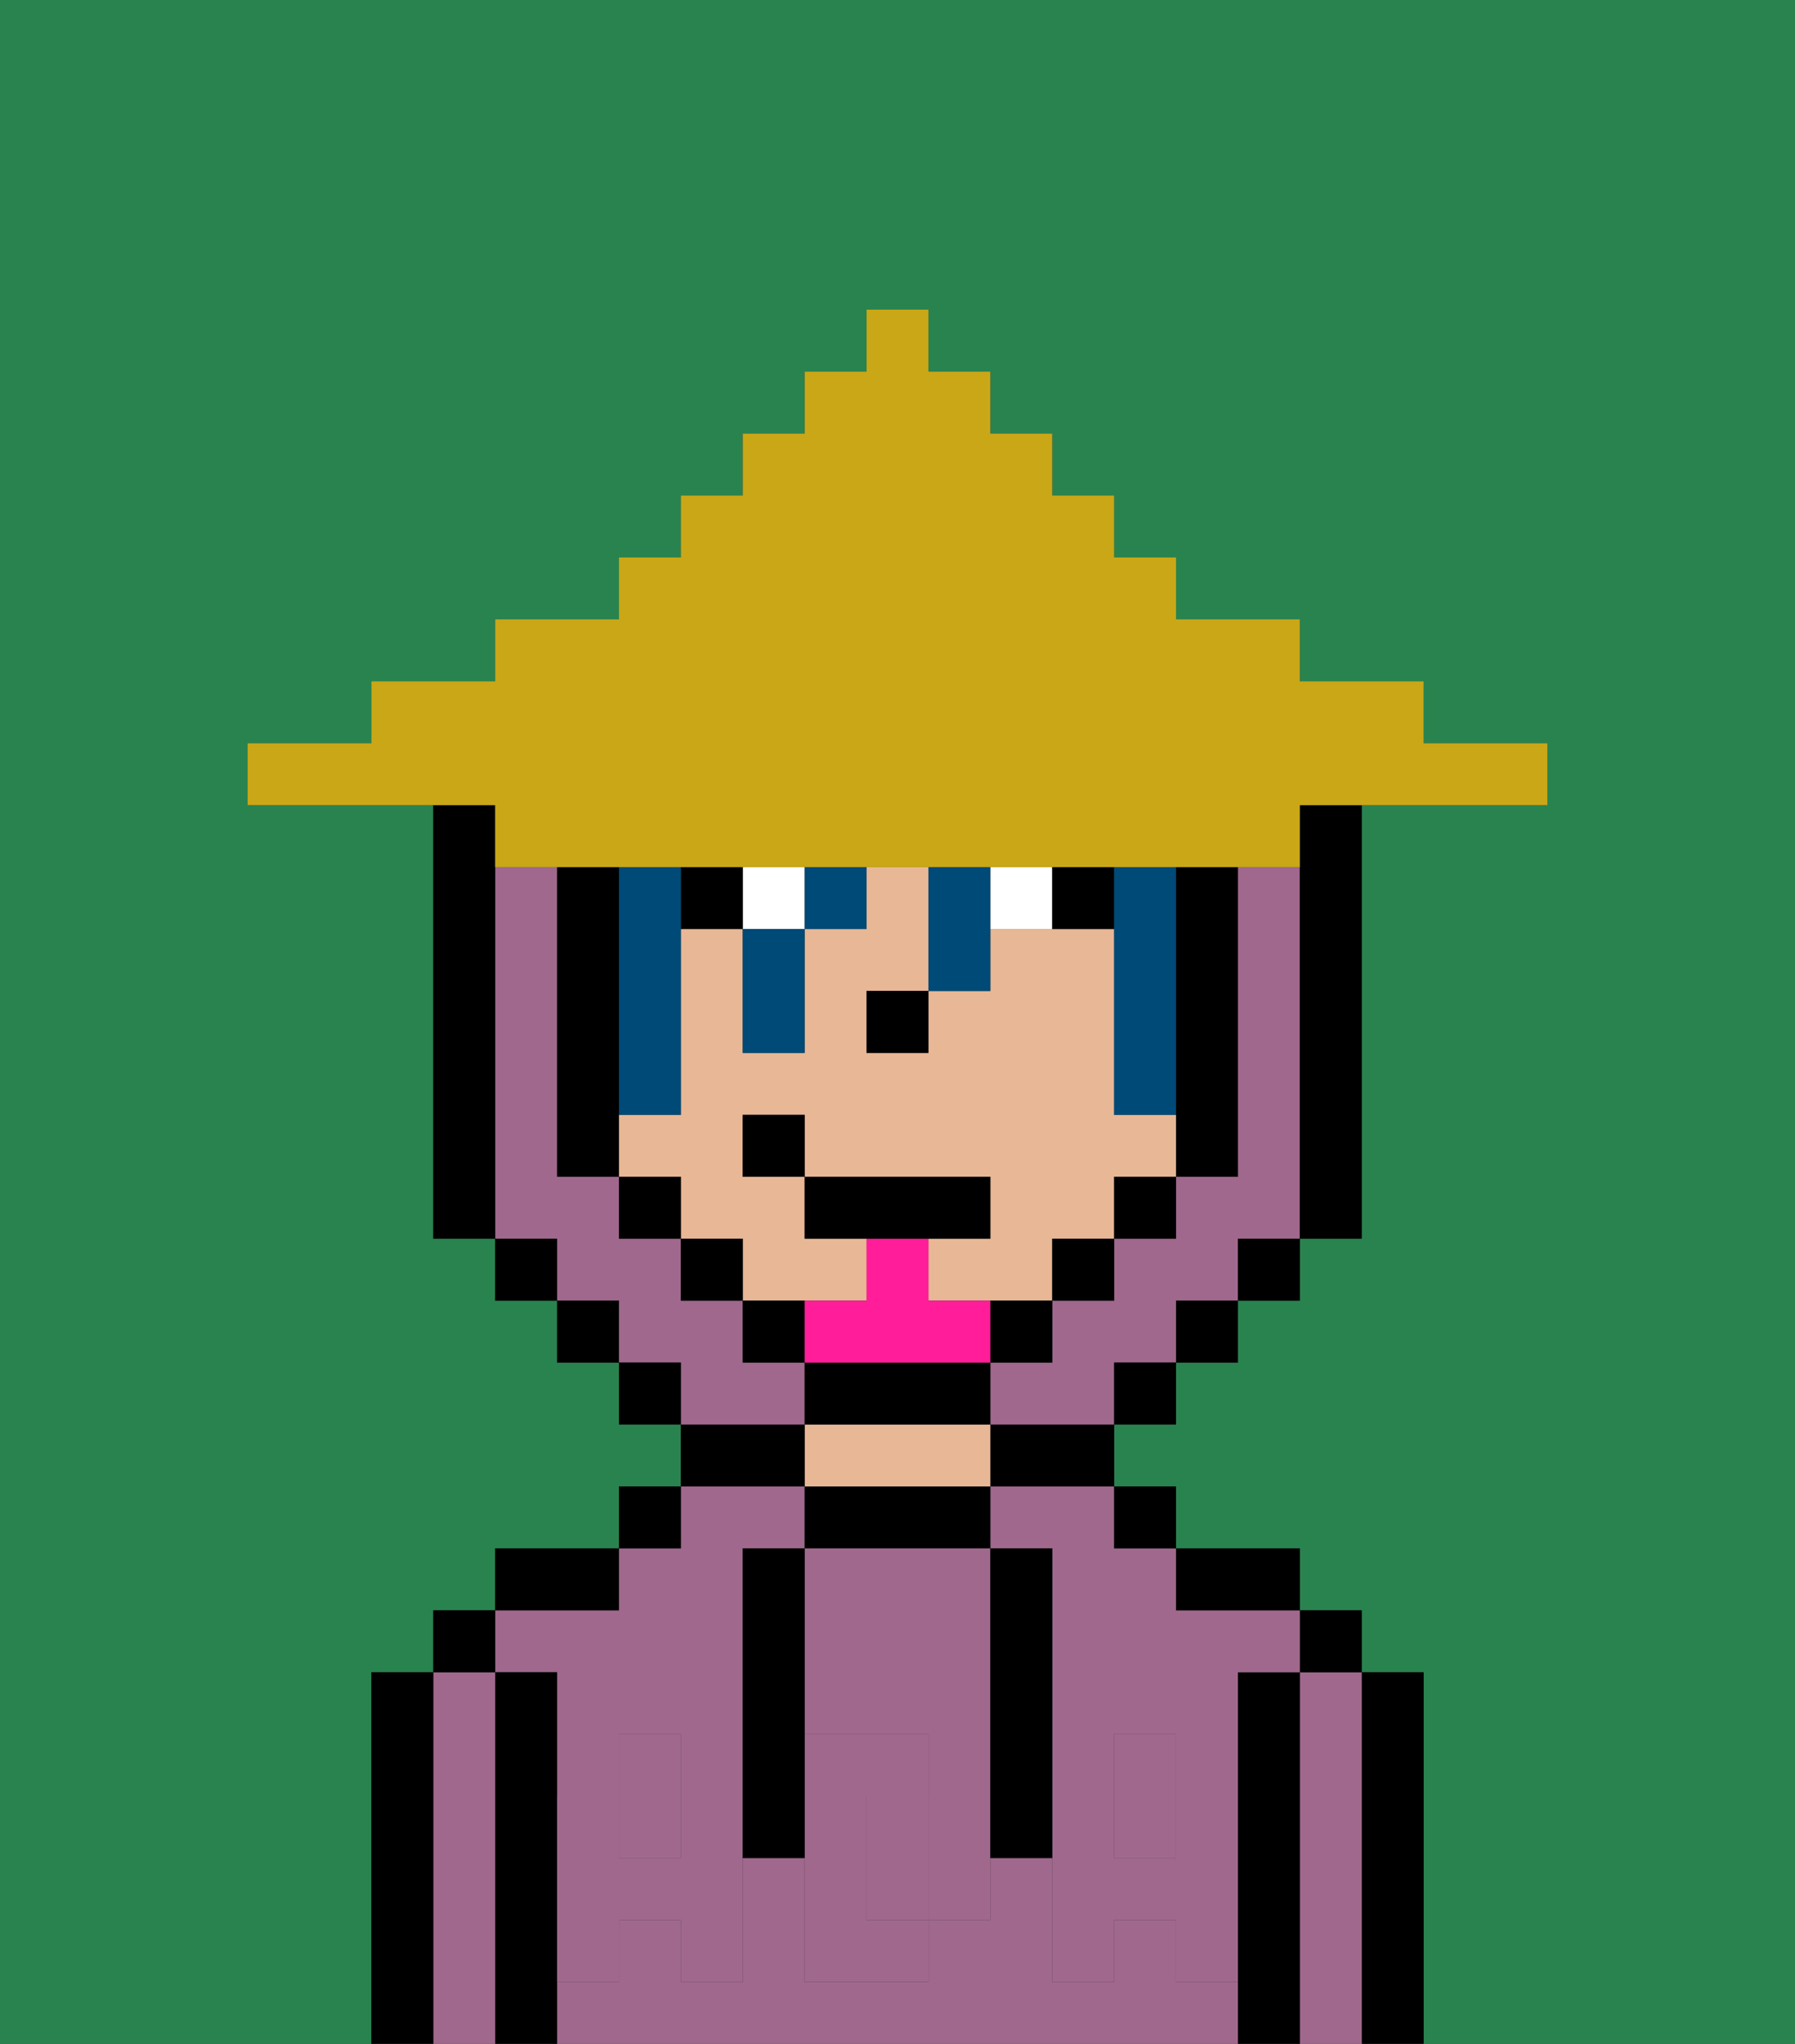 <svg xmlns="http://www.w3.org/2000/svg" viewBox="0 0 29 33"><rect x="0" y="0" width="29" height="33" fill="#333333" stroke="none"/><defs><style>polygon,rect,path{shape-rendering:crispedges;}.ta9-1{fill:#29834f;}.ta9-2{fill:#000000;}.ta9-3{fill:#a0688d;}.ta9-4{fill:#e8b795;}.ta9-5{fill:#a0688d;}.ta9-6{fill:#ffffff;}.ta9-7{fill:#004a77;}.ta9-8{fill:#ff1d99;}.ta9-9{fill:#c9a717;}</style></defs><path class="ta9-1" d="M6,32V27H7V26H8V25h2V24h1V23H10V22H9V21H8V20H7V13H4V12H6V11H8V10h2V9h1V8h1V7h1V6h1V5h1V6h1V7h1V8h1V9h1v1h2v1h2v1h2v1H22v7H21v1H20v1H19v1H18v1h1v1h2v1h1v1h1v6h6V0H0V33H6Z"/><path class="ta9-2" d="M23,27H22v6h1V27Z"/><path class="ta9-3" d="M22,27H21v6h1V27Z"/><rect class="ta9-2" x="21" y="26" width="1" height="1"/><path class="ta9-2" d="M21,27H20v6h1V27Z"/><path class="ta9-3" d="M19,32V31H18v1H17V30H16v1H15v1H13V30H12v2H11V31H10v1H9v1H20V32Z"/><rect class="ta9-3" x="18" y="29" width="1" height="1"/><path class="ta9-3" d="M9,27v2h1V28h1v1h1V25h1V24H11v1H10v1H8v1Z"/><rect class="ta9-3" x="10" y="29" width="1" height="1"/><path class="ta9-3" d="M16,25h1v4h1V28h1v1h1V27h1V26H19V25H18V24H16Z"/><path class="ta9-2" d="M20,26h1V25H19v1Z"/><rect class="ta9-2" x="18" y="24" width="1" height="1"/><path class="ta9-2" d="M16,24h2V23H16Z"/><path class="ta9-2" d="M16,25V24H13v1h3Z"/><path class="ta9-4" d="M16,24V23H13v1h3Z"/><path class="ta9-2" d="M13,23H11v1h2Z"/><rect class="ta9-2" x="10" y="24" width="1" height="1"/><path class="ta9-2" d="M10,25H8v1h2Z"/><path class="ta9-2" d="M9,31V27H8v6H9V31Z"/><path class="ta9-3" d="M8,27H7v6H8V27Z"/><rect class="ta9-2" x="7" y="26" width="1" height="1"/><path class="ta9-2" d="M7,27H6v6H7V27Z"/><path class="ta9-3" d="M14,29v2h1V29Z"/><path class="ta9-3" d="M13,28h2v1h1V25H13v3Z"/><path class="ta9-5" d="M19,30H18V29H17v3h1V31h1v1h1V29H19Z"/><rect class="ta9-5" x="18" y="28" width="1" height="1"/><path class="ta9-5" d="M15,29v2h1V29Z"/><path class="ta9-5" d="M14,30V29h1V28H13v4h2V31H14Z"/><path class="ta9-5" d="M11,29v1H10V29H9v3h1V31h1v1h1V29Z"/><rect class="ta9-5" x="10" y="28" width="1" height="1"/><path class="ta9-2" d="M13,27V25H12v5h1V27Z"/><path class="ta9-2" d="M17,28V25H16v5h1V28Z"/><path class="ta9-4" d="M14,21V20H13V19H12V18h1v1h3v1H15v1h2V20h1V19h1V18H18V15H16v1H15v1H14V16h1V14H14v1H13v2H12V15H11v3H10v1h1v1h1v1h2Z"/><rect class="ta9-2" x="14" y="16" width="1" height="1"/><rect class="ta9-6" x="12" y="14" width="1" height="1"/><path class="ta9-6" d="M17,15V14H16v1Z"/><rect class="ta9-2" x="11" y="14" width="1" height="1"/><path class="ta9-2" d="M18,15V14H17v1Z"/><path class="ta9-7" d="M10,17v1h1V14H10v3Z"/><rect class="ta9-7" x="13" y="14" width="1" height="1"/><path class="ta9-7" d="M18,16v2h1V14H18v2Z"/><path class="ta9-7" d="M16,16V14H15v2Z"/><path class="ta9-7" d="M12,16v1h1V15H12Z"/><path class="ta9-3" d="M21,14H20v5H19v1H18v1H17v1H16v1h2V22h1V21h1V20h1V14Z"/><path class="ta9-3" d="M13,22H12V21H11V20H10V19H9V14H8v6H9v1h1v1h1v1h2Z"/><path class="ta9-2" d="M8,14V13H7v7H8V14Z"/><rect class="ta9-2" x="8" y="20" width="1" height="1"/><rect class="ta9-2" x="9" y="21" width="1" height="1"/><rect class="ta9-2" x="10" y="22" width="1" height="1"/><rect class="ta9-2" x="18" y="22" width="1" height="1"/><rect class="ta9-2" x="19" y="21" width="1" height="1"/><rect class="ta9-2" x="20" y="20" width="1" height="1"/><path class="ta9-2" d="M21,14v6h1V13H21Z"/><path class="ta9-2" d="M10,17V14H9v5h1V17Z"/><rect class="ta9-2" x="10" y="19" width="1" height="1"/><rect class="ta9-2" x="11" y="20" width="1" height="1"/><path class="ta9-2" d="M12,21v1h1V21Z"/><path class="ta9-2" d="M16,23V22H13v1h3Z"/><path class="ta9-2" d="M16,22h1V21H16Z"/><rect class="ta9-2" x="17" y="20" width="1" height="1"/><rect class="ta9-2" x="18" y="19" width="1" height="1"/><path class="ta9-2" d="M19,18v1h1V14H19v4Z"/><path class="ta9-8" d="M16,22V21H15V20H14v1H13v1h3Z"/><path class="ta9-9" d="M8,14H21V13h4V12H23V11H21V10H19V9H18V8H17V7H16V6H15V5H14V6H13V7H12V8H11V9H10v1H8v1H6v1H4v1H8Z"/><polygon class="ta9-2" points="16 19 13 19 13 20 14 20 15 20 16 20 16 19"/><rect class="ta9-2" x="12" y="18" width="1" height="1"/></svg>